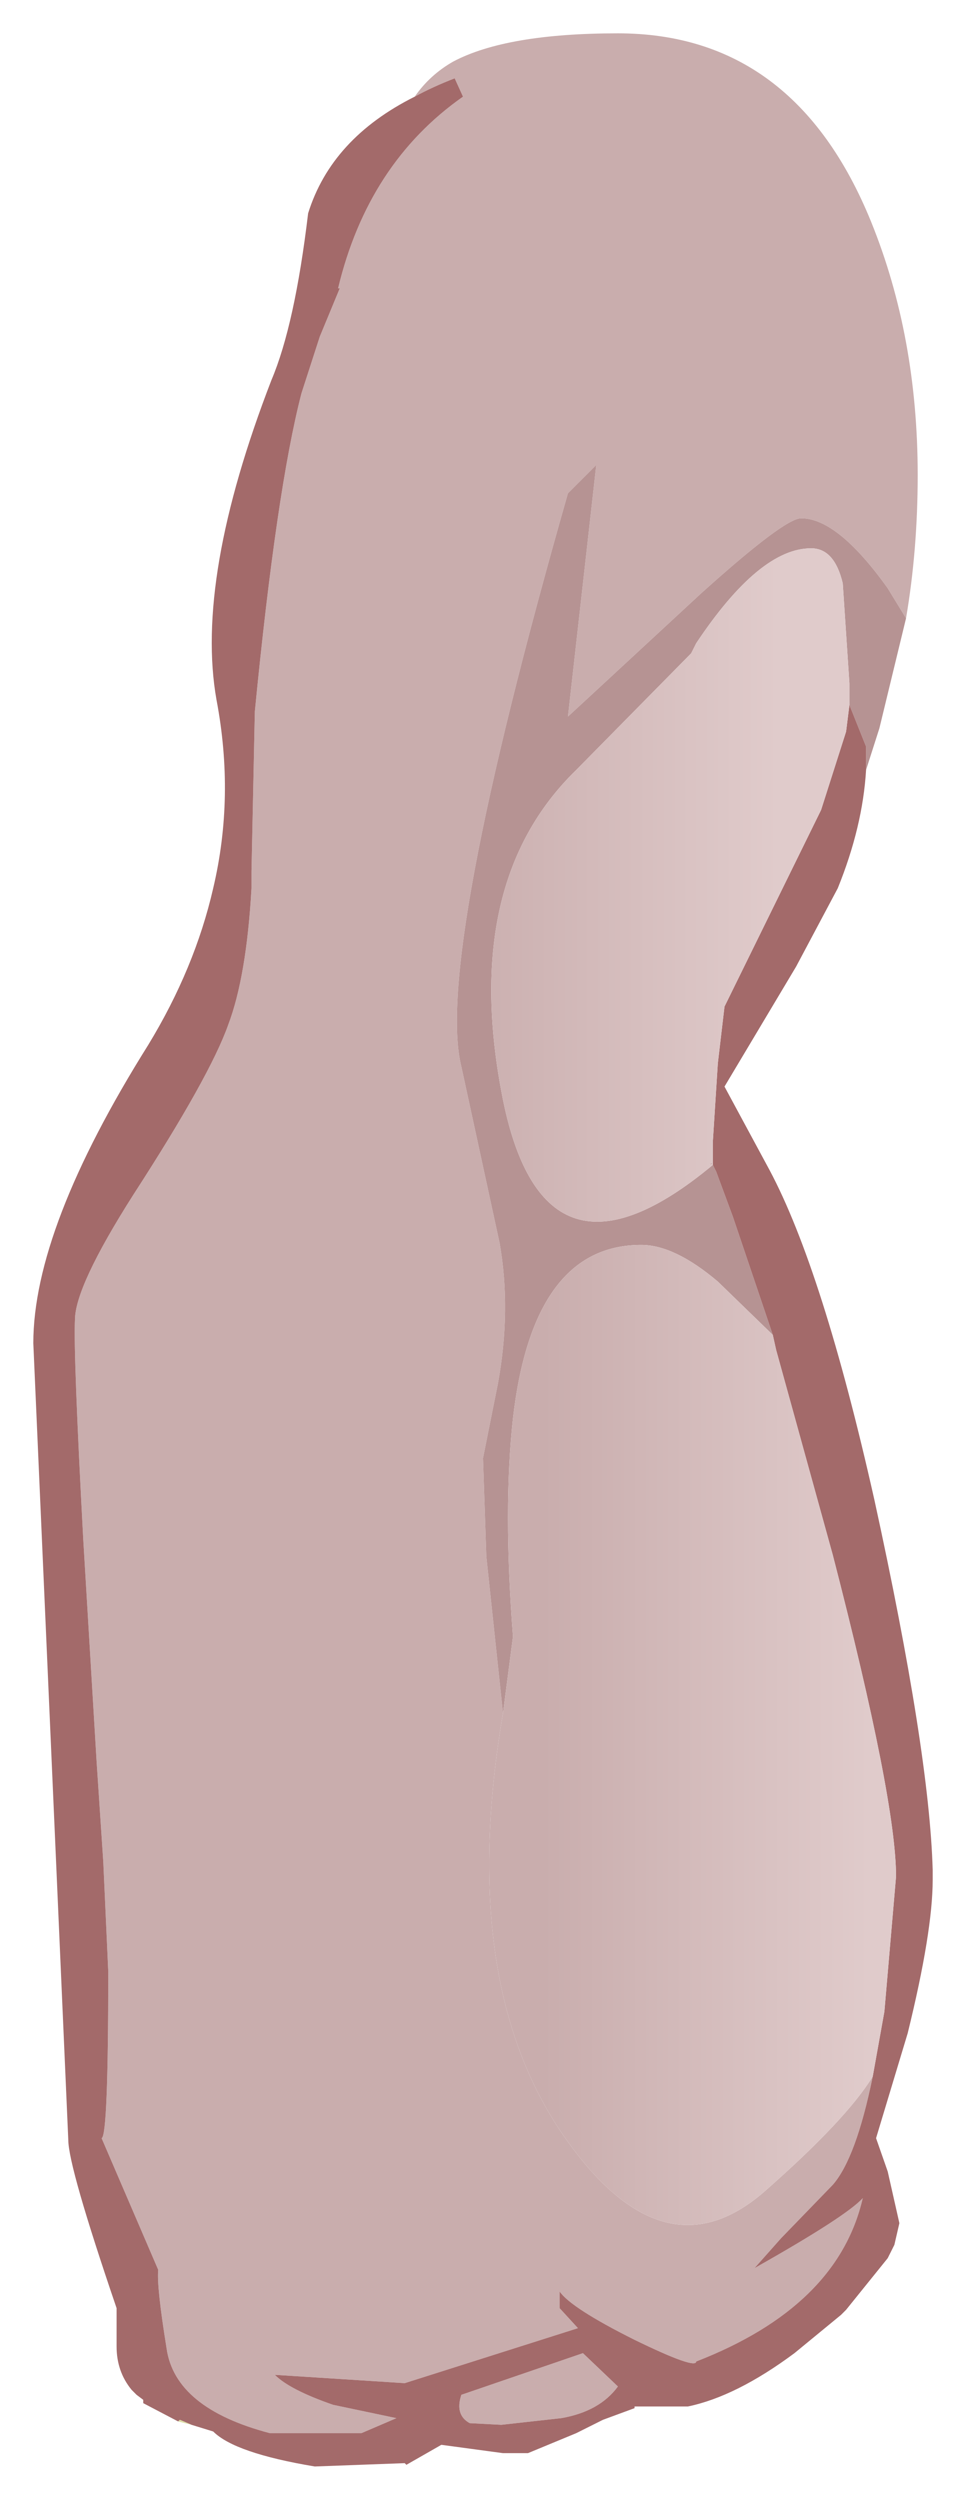 <?xml version="1.0" encoding="UTF-8" standalone="no"?>
<svg xmlns:xlink="http://www.w3.org/1999/xlink" height="75px" width="29px" xmlns="http://www.w3.org/2000/svg">
  <g transform="matrix(1.0, 0.0, 0.0, 1.0, 1, 1)">
    <path d="M26.2 17.55 L25.65 16.65 Q24.15 14.55 23.05 14.55 22.55 14.55 20.05 16.8 L16.05 20.5 16.9 12.95 16.05 13.8 Q12.05 27.8 12.85 31.0 L14.0 36.3 Q14.35 38.3 13.95 40.5 L13.5 42.75 13.6 45.7 14.1 50.4 Q12.75 58.3 15.8 62.9 18.85 67.45 21.95 64.75 24.4 62.6 25.2 61.3 24.7 63.75 24.0 64.55 L22.45 66.15 21.65 67.05 Q24.4 65.5 24.9 64.95 24.15 68.2 19.9 69.85 19.9 70.1 18.05 69.2 16.15 68.25 15.8 67.75 L15.8 68.25 16.35 68.85 11.15 70.5 7.25 70.25 Q7.7 70.7 9.0 71.15 L10.9 71.55 9.85 72.0 7.1 72.0 Q4.25 71.25 4.0 69.45 3.7 67.6 3.75 67.1 L2.05 63.15 Q2.25 63.1 2.25 58.15 L2.1 54.85 1.9 51.85 1.5 45.2 Q1.2 39.6 1.25 38.6 1.25 37.6 3.0 34.85 5.3 31.3 5.85 29.75 6.4 28.3 6.55 25.65 L6.55 25.15 6.65 20.35 Q7.3 13.7 8.05 10.8 L8.6 9.1 9.2 7.65 9.15 7.65 Q10.05 3.9 12.9 1.9 L12.65 1.35 Q12.0 1.6 11.45 1.9 11.9 1.25 12.6 0.85 14.2 0.0 17.55 0.0 22.85 0.0 25.15 5.65 26.55 9.1 26.55 13.25 26.55 15.5 26.2 17.55 M14.05 71.75 L13.1 71.7 Q12.65 71.45 12.85 70.85 L16.5 69.6 17.55 70.6 Q17.0 71.35 15.85 71.55 L14.05 71.75" fill="#c9adad" fill-rule="evenodd" stroke="none"/>
    <path d="M14.1 50.4 L13.6 45.7 13.5 42.75 13.95 40.5 Q14.35 38.3 14.0 36.3 L12.85 31.0 Q12.05 27.8 16.05 13.8 L16.9 12.95 16.05 20.5 20.05 16.8 Q22.55 14.55 23.05 14.55 24.15 14.55 25.65 16.65 L26.2 17.55 25.4 20.85 25.0 22.1 25.0 21.4 24.5 20.15 24.5 19.5 24.3 16.5 Q24.05 15.45 23.35 15.45 21.8 15.45 19.9 18.3 L19.75 18.6 16.3 22.1 Q12.8 25.5 14.1 32.0 15.35 38.15 20.4 33.95 L20.5 34.15 21.0 35.5 22.2 39.05 20.55 37.45 Q19.25 36.35 18.25 36.35 15.0 36.35 14.4 41.55 14.1 44.25 14.4 48.1 L14.1 50.4 M20.4 33.9 L20.3 33.95 20.35 33.9 20.4 33.9" fill="#b69393" fill-rule="evenodd" stroke="none"/>
    <path d="M11.45 1.9 Q12.0 1.6 12.65 1.35 L12.9 1.9 Q10.05 3.9 9.15 7.65 L9.2 7.65 8.6 9.1 8.05 10.8 Q7.3 13.7 6.65 20.35 L6.55 25.15 6.55 25.65 Q6.4 28.3 5.85 29.75 5.3 31.3 3.0 34.85 1.25 37.6 1.25 38.6 1.2 39.6 1.5 45.2 L1.9 51.85 2.1 54.85 2.25 58.15 Q2.25 63.1 2.05 63.15 L3.75 67.1 Q3.7 67.6 4.0 69.45 4.25 71.25 7.1 72.0 L9.85 72.0 10.9 71.55 9.0 71.15 Q7.7 70.7 7.25 70.25 L11.15 70.5 16.35 68.85 15.8 68.25 15.8 67.75 Q16.15 68.25 18.05 69.2 19.9 70.1 19.9 69.85 24.15 68.2 24.9 64.95 24.4 65.5 21.65 67.05 L22.45 66.15 24.0 64.55 Q24.7 63.75 25.2 61.3 L25.55 59.35 25.9 55.3 Q25.9 53.0 24.0 45.65 L22.3 39.5 22.2 39.05 21.0 35.5 20.5 34.15 20.4 33.95 20.4 33.9 20.4 33.4 20.4 33.25 20.55 30.9 20.75 29.2 23.65 23.3 24.4 20.95 24.5 20.15 25.0 21.4 25.0 22.1 Q24.9 23.8 24.15 25.65 L22.9 28.0 20.75 31.6 22.1 34.1 Q23.7 37.1 25.25 44.0 26.9 51.55 27.0 55.1 L27.0 55.4 Q27.0 56.95 26.25 60.0 L25.3 63.15 25.65 64.15 26.0 65.7 25.85 66.35 25.65 66.75 24.4 68.3 24.25 68.45 22.85 69.6 Q21.1 70.9 19.65 71.2 L18.05 71.2 18.05 71.25 17.1 71.6 16.3 72.0 14.85 72.6 14.1 72.6 12.25 72.35 11.2 72.95 11.15 72.9 8.45 73.0 Q6.05 72.6 5.4 71.95 L4.75 71.75 4.4 71.6 4.35 71.65 3.3 71.1 3.3 71.0 3.1 70.85 2.95 70.7 Q2.5 70.15 2.5 69.4 L2.5 68.25 Q1.05 64.0 1.05 63.2 L0.0 39.3 Q0.0 35.85 3.45 30.35 4.85 28.05 5.4 25.65 6.05 22.9 5.5 20.0 4.85 16.35 7.15 10.4 7.85 8.75 8.25 5.4 8.95 3.15 11.45 1.9 M14.05 71.75 L15.85 71.55 Q17.0 71.35 17.55 70.6 L16.5 69.6 12.85 70.85 Q12.65 71.45 13.1 71.7 L14.05 71.75" fill="#a36a6a" fill-rule="evenodd" stroke="none"/>
    <path d="M4.75 71.75 L4.35 71.65 4.4 71.6 4.75 71.75" fill="#dedea7" fill-rule="evenodd" stroke="none"/>
    <path d="M25.2 61.3 Q24.4 62.6 21.95 64.75 18.85 67.45 15.8 62.9 12.75 58.3 14.1 50.4 L14.4 48.1 Q14.1 44.25 14.4 41.55 15.0 36.35 18.25 36.35 19.25 36.35 20.55 37.45 L22.2 39.05 22.3 39.5 24.0 45.65 Q25.9 53.0 25.9 55.3 L25.55 59.35 25.2 61.3" fill="url(#gradient0)" fill-rule="evenodd" stroke="none"/>
    <path d="M20.4 33.95 Q15.35 38.15 14.1 32.0 12.8 25.5 16.3 22.1 L19.75 18.6 19.9 18.3 Q21.8 15.45 23.35 15.45 24.05 15.45 24.3 16.5 L24.5 19.5 24.5 20.15 24.4 20.95 23.65 23.3 20.75 29.2 20.55 30.9 20.4 33.25 20.4 33.4 20.4 33.9 20.4 33.95 M20.4 33.9 L20.35 33.9 20.3 33.95 20.4 33.9" fill="url(#gradient1)" fill-rule="evenodd" stroke="none"/>
  </g>
  <defs>
    <linearGradient gradientTransform="matrix(-0.006, 0.0, 0.0, -0.018, 20.2, 51.05)" gradientUnits="userSpaceOnUse" id="gradient0" spreadMethod="pad" x1="-819.2" x2="819.2">
      <stop offset="0.0" stop-color="#e0cbcb"></stop>
      <stop offset="1.0" stop-color="#c9adad"></stop>
    </linearGradient>
    <linearGradient gradientTransform="matrix(-0.006, 0.0, 0.0, -0.012, 17.45, 25.55)" gradientUnits="userSpaceOnUse" id="gradient1" spreadMethod="pad" x1="-819.2" x2="819.2">
      <stop offset="0.0" stop-color="#e0cbcb"></stop>
      <stop offset="1.0" stop-color="#c9adad"></stop>
    </linearGradient>
  </defs>
</svg>